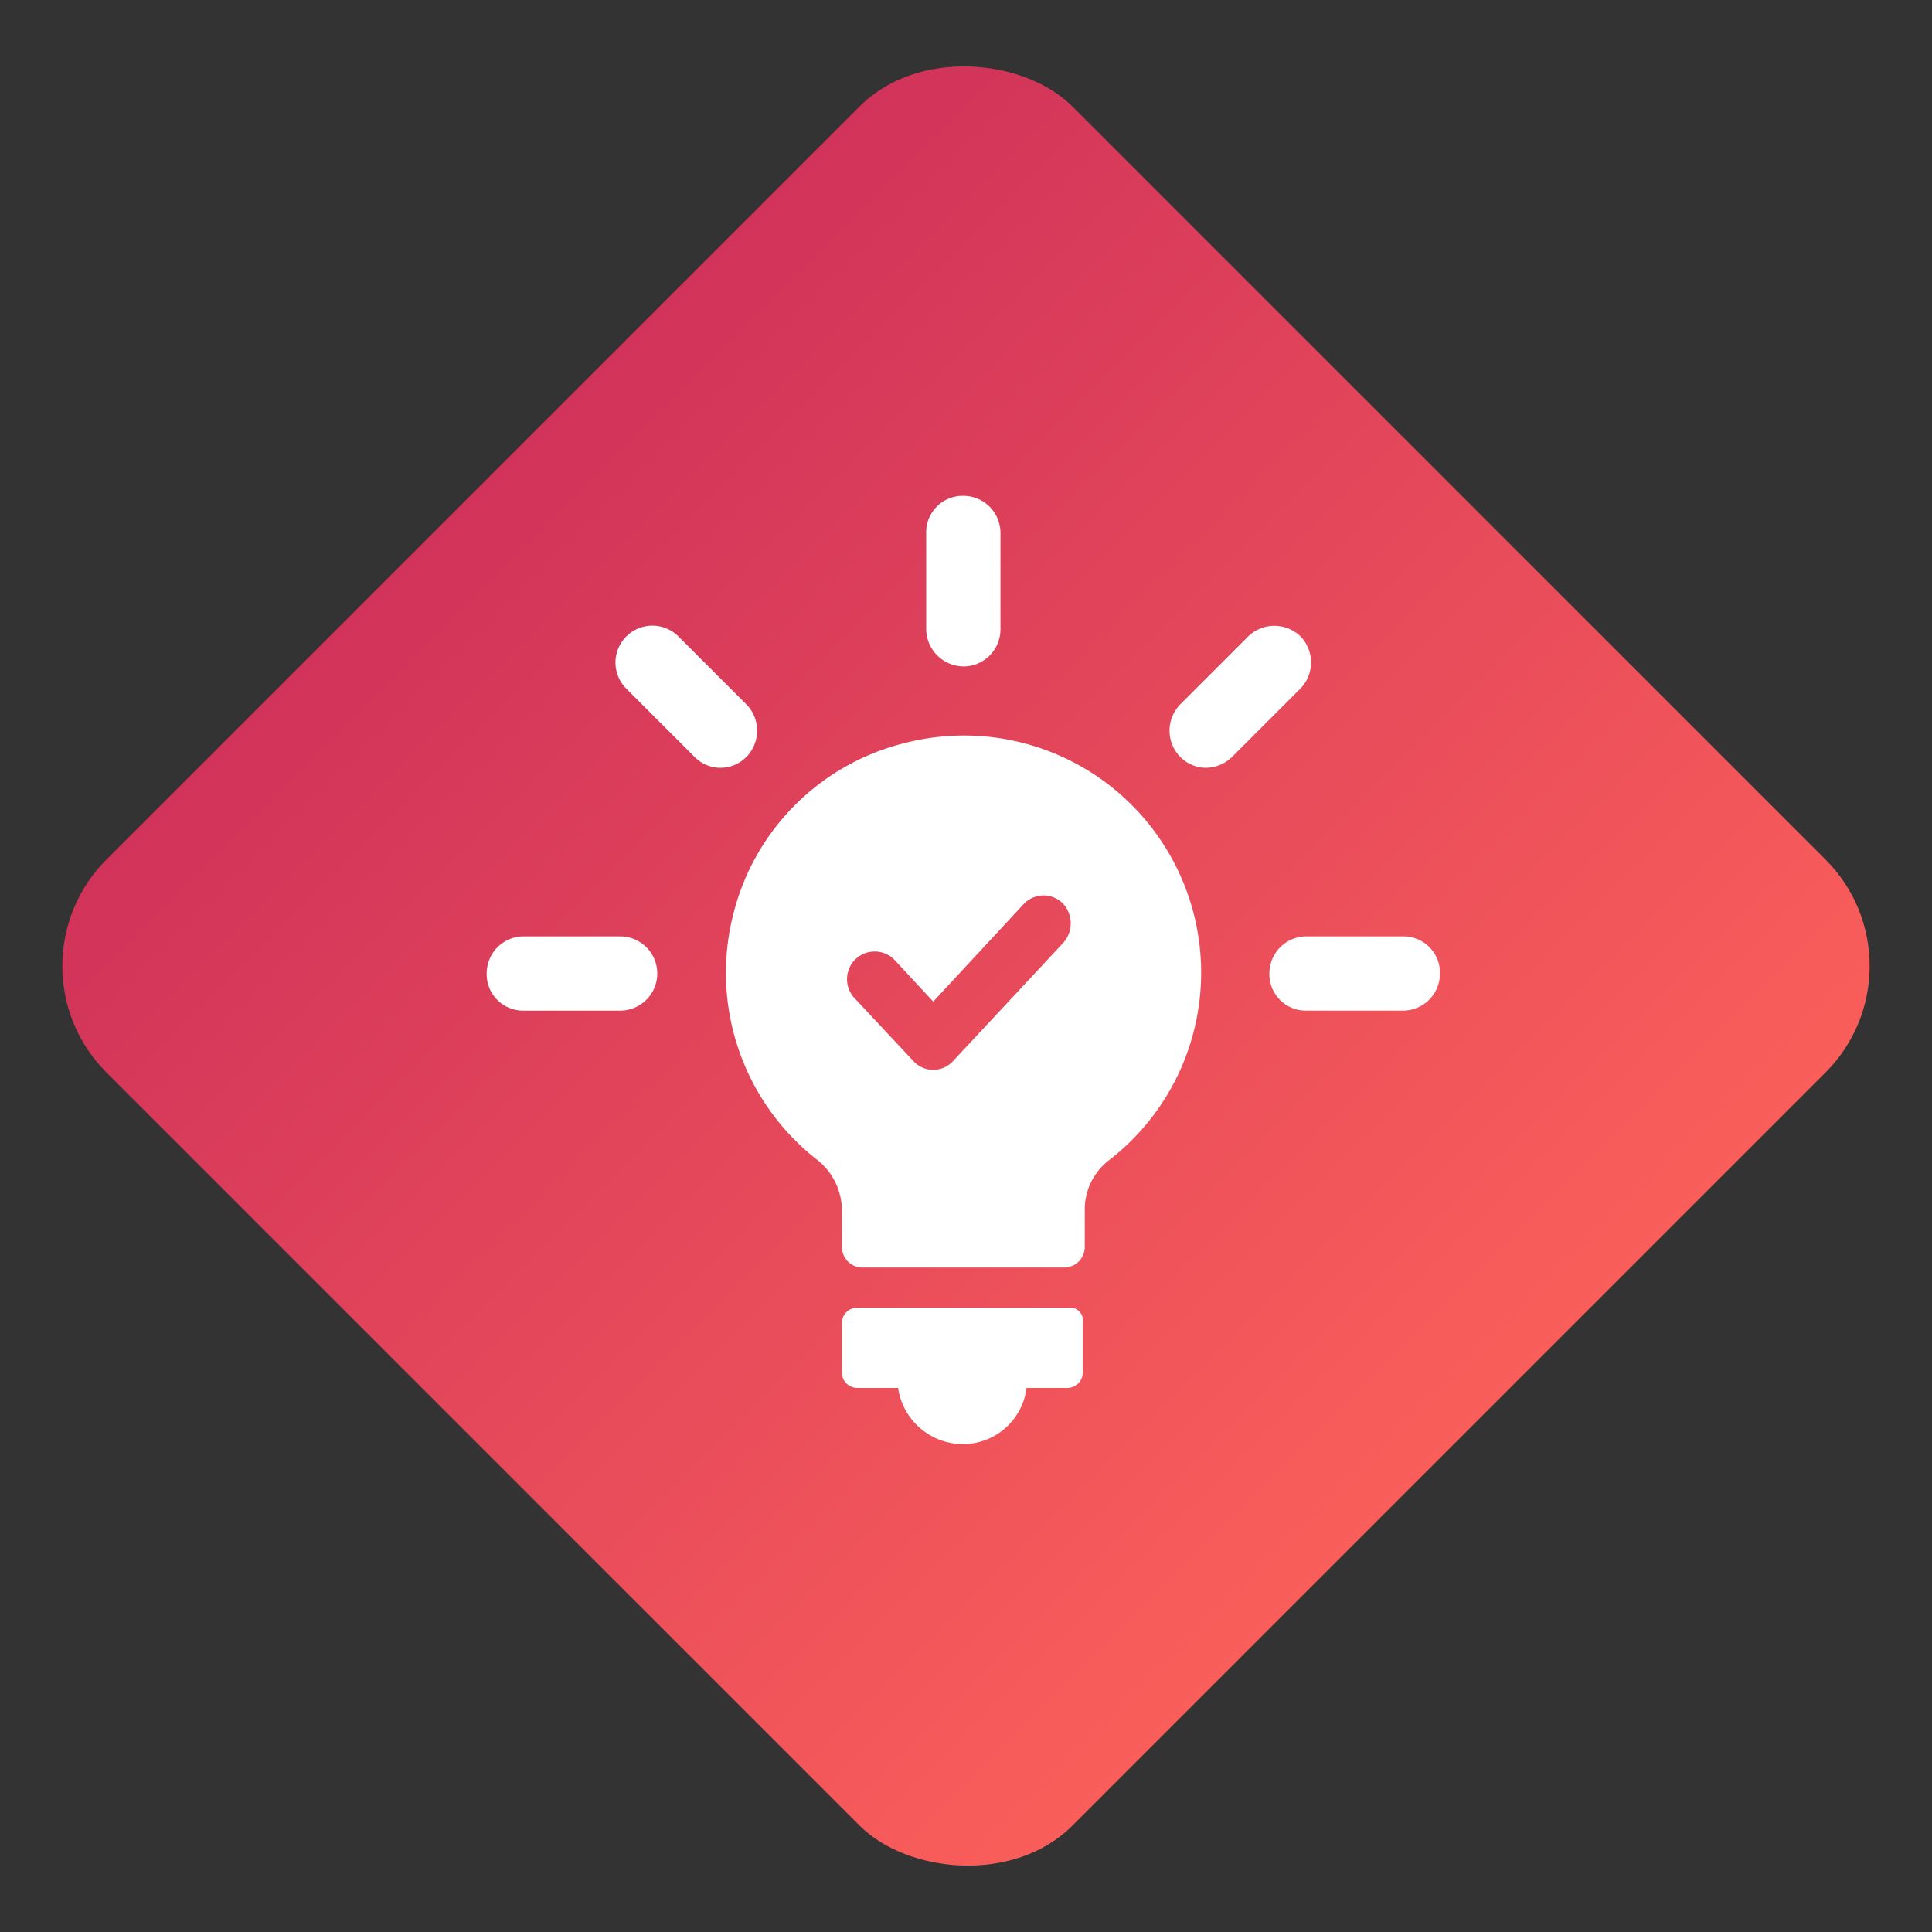 <svg xmlns="http://www.w3.org/2000/svg" xmlns:xlink="http://www.w3.org/1999/xlink" width="192.533" height="192.531" viewBox="0 0 192.533 192.531">
  <rect x="0" y="0" width="192.533" height="192.531" fill="#333333" stroke="none"/>
  <defs>
    <linearGradient id="linear-gradient" x1="0.5" x2="0.5" y2="1" gradientUnits="objectBoundingBox">
      <stop offset="0" stop-color="#d1335a"/>
      <stop offset="1" stop-color="#fa5e5a"/>
    </linearGradient>
  </defs>
  <g id="culture_icon_1" transform="translate(-4468 2305.414)">
    <g id="Group_12659" data-name="Group 12659" transform="translate(4468 -2305.413)">
      <rect id="Icon_bg" data-name="Icon bg" width="136.141" height="136.141" rx="15" transform="translate(0 96.267) rotate(-45)" fill="url(#linear-gradient)"/>
    </g>
    <g id="Group_12660" data-name="Group 12660" transform="translate(4514 -2258.7)">
      <path id="Path_22283" data-name="Path 22283" d="M60.6,83.6H39.4a1.538,1.538,0,0,0-1.5,1.5v5a1.538,1.538,0,0,0,1.5,1.5h4.1a6.543,6.543,0,0,0,6.4,5.6,6.392,6.392,0,0,0,6.4-5.6h4.1a1.538,1.538,0,0,0,1.5-1.5v-5A1.266,1.266,0,0,0,60.6,83.6Z" fill="#fff"/>
      <path id="Path_22284" data-name="Path 22284" d="M50,19.7A3.691,3.691,0,0,0,53.7,16V6.4A3.691,3.691,0,0,0,50,2.7a3.63,3.63,0,0,0-3.7,3.7V16A3.757,3.757,0,0,0,50,19.7Z" fill="#fff"/>
      <path id="Path_22285" data-name="Path 22285" d="M28.4,23.5l-6.8-6.8a3.677,3.677,0,0,0-5.2,5.2l6.8,6.8a3.623,3.623,0,0,0,5.2,0A3.744,3.744,0,0,0,28.4,23.5Z" fill="#fff"/>
      <path id="Path_22286" data-name="Path 22286" d="M15.8,46.6H6.2a3.691,3.691,0,0,0-3.7,3.7A3.63,3.63,0,0,0,6.2,54h9.6a3.7,3.7,0,0,0,0-7.4Z" fill="#fff"/>
      <path id="Path_22287" data-name="Path 22287" d="M93.8,46.6H84.2a3.691,3.691,0,0,0-3.7,3.7A3.63,3.63,0,0,0,84.2,54h9.6a3.691,3.691,0,0,0,3.7-3.7A3.63,3.63,0,0,0,93.8,46.6Z" fill="#fff"/>
      <path id="Path_22288" data-name="Path 22288" d="M83.6,16.7a3.744,3.744,0,0,0-5.2,0l-6.8,6.8a3.744,3.744,0,0,0,0,5.2,3.631,3.631,0,0,0,2.6,1.1,3.81,3.81,0,0,0,2.6-1.1l6.8-6.8A3.744,3.744,0,0,0,83.6,16.7Z" fill="#fff"/>
      <path id="Path_22289" data-name="Path 22289" d="M44.3,27.3a23.389,23.389,0,0,0-17.2,17A23.645,23.645,0,0,0,35.6,69a6.468,6.468,0,0,1,2.3,5.1v3.4A2.051,2.051,0,0,0,40,79.6H60a2.051,2.051,0,0,0,2.1-2.1V73.9A6.211,6.211,0,0,1,64.4,69,23.628,23.628,0,0,0,44.3,27.3ZM60,47.2,49,59a2.672,2.672,0,0,1-4,0l-5.8-6.2a2.759,2.759,0,1,1,4-3.8L47,53.1l9-9.7a2.717,2.717,0,0,1,3.9-.1A2.909,2.909,0,0,1,60,47.2Z" fill="#fff"/>
    </g>
  </g>
</svg>
